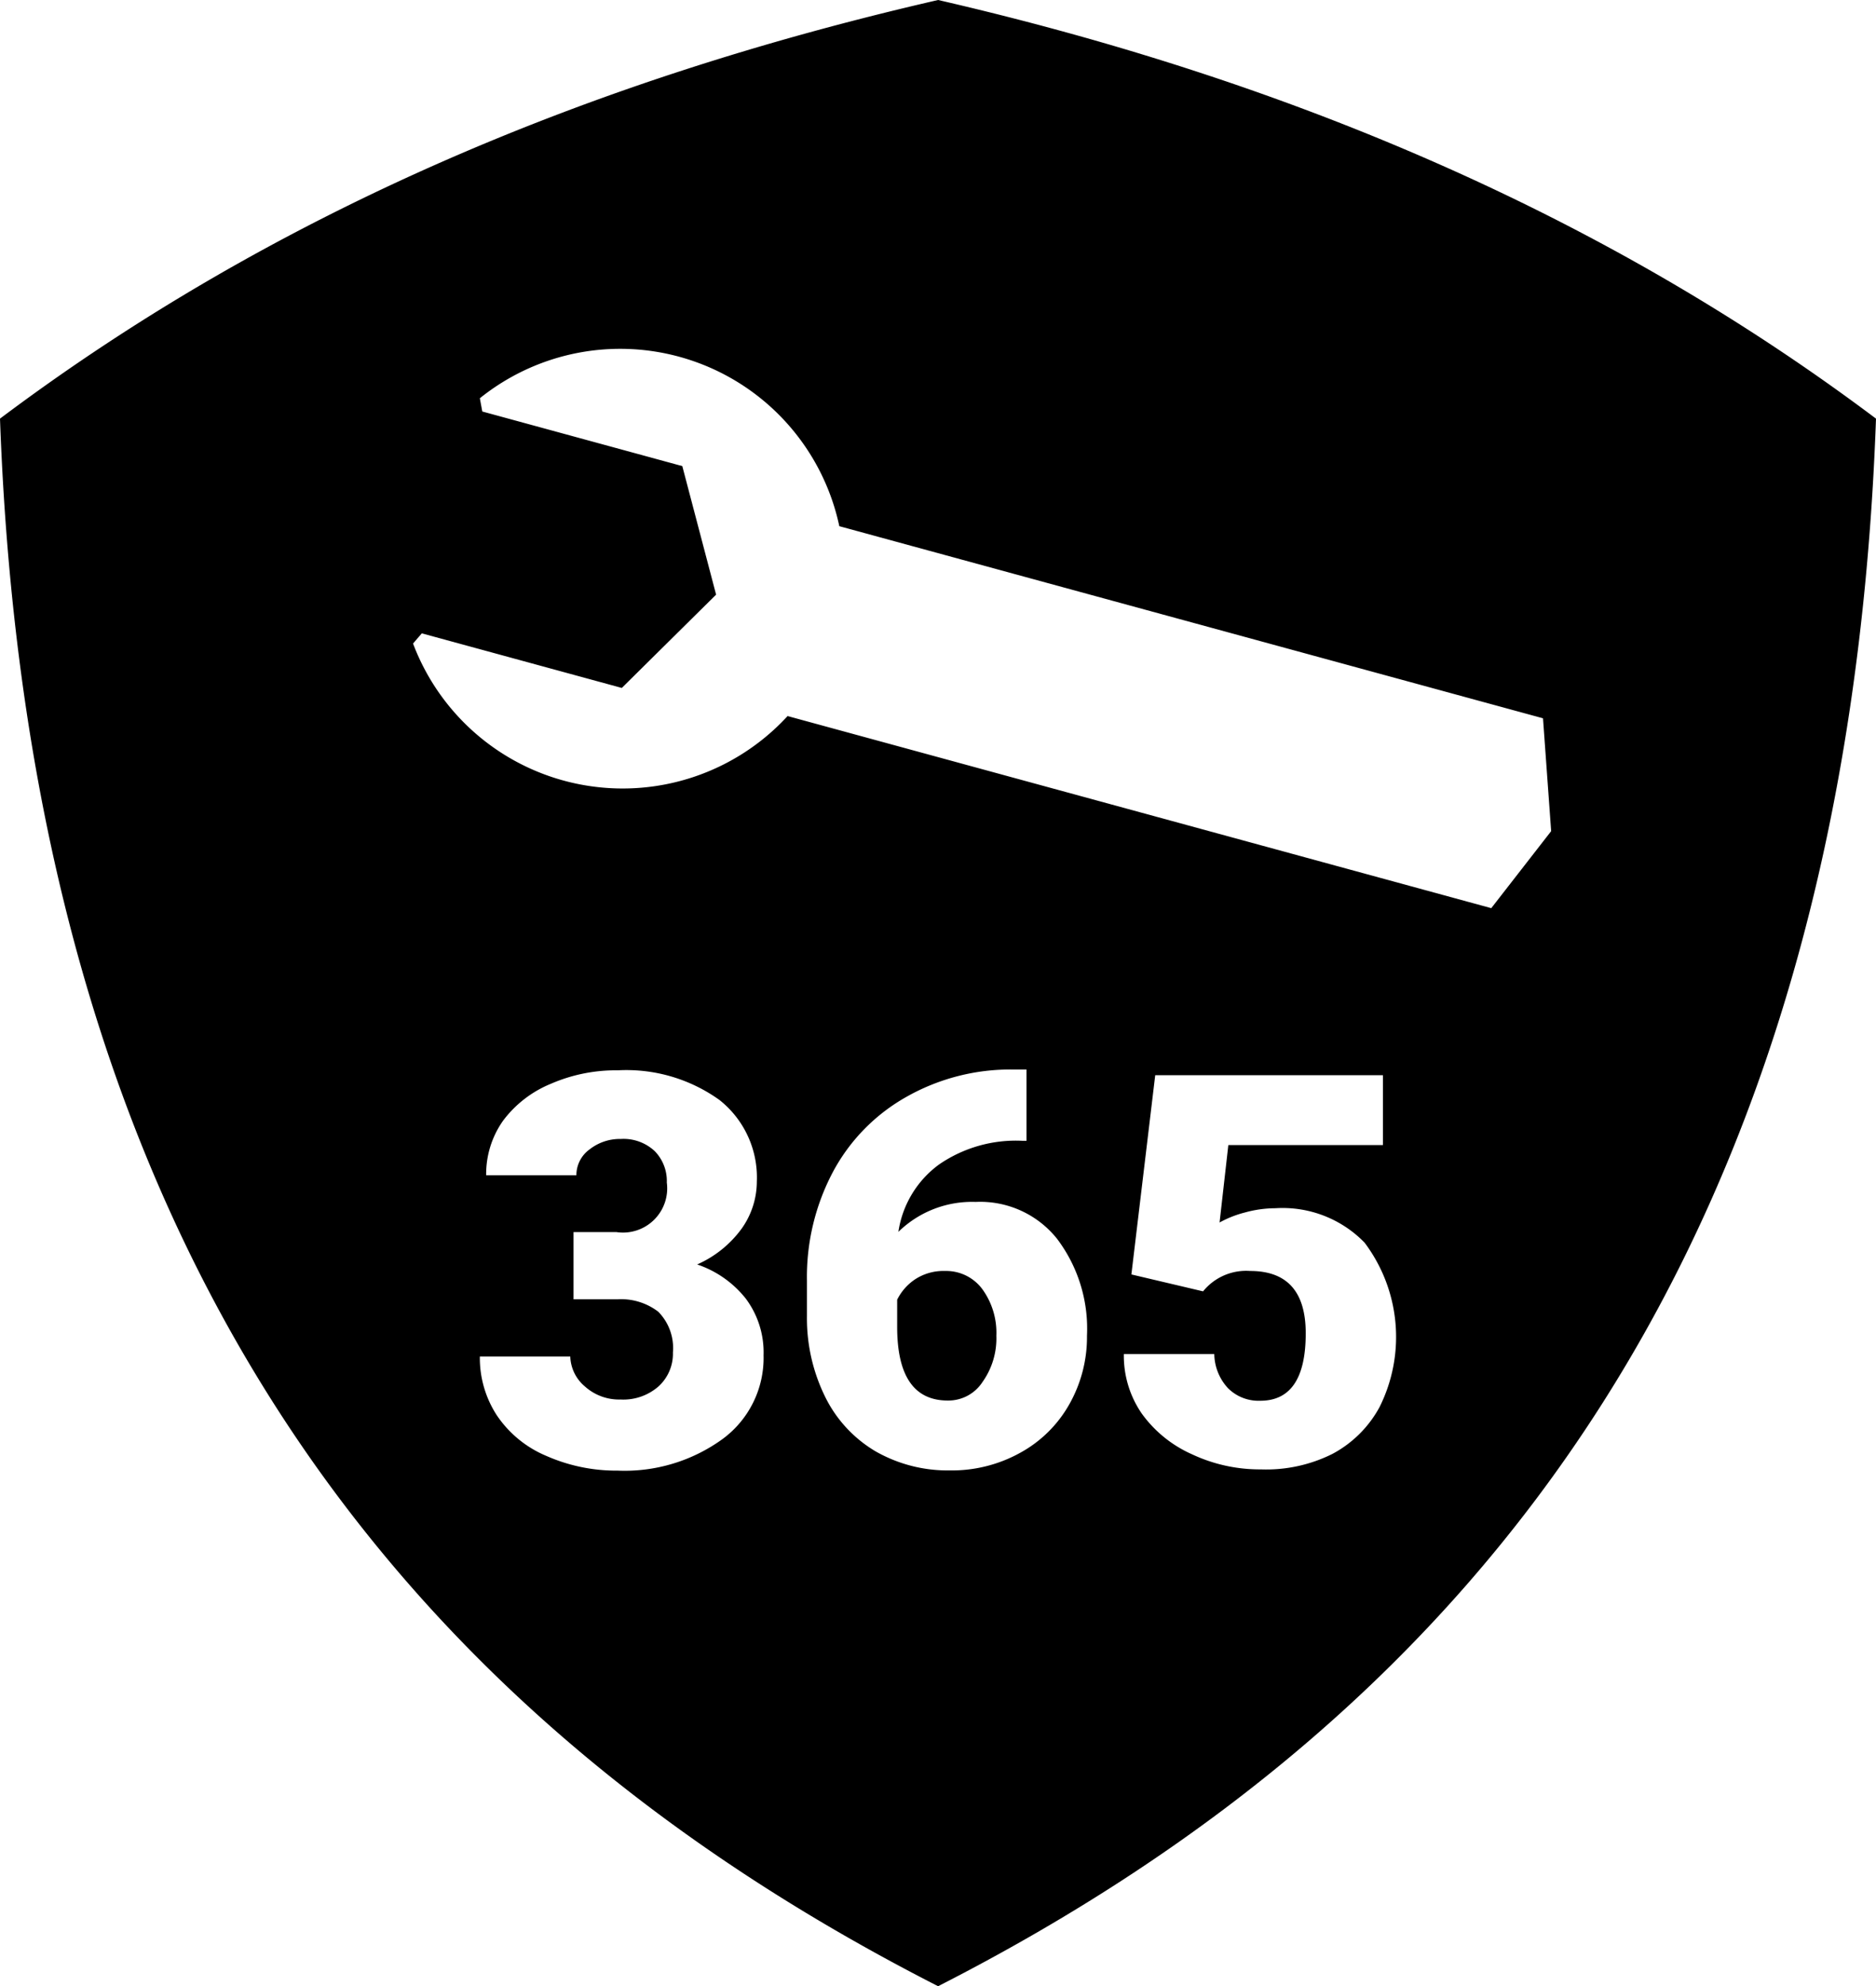 <svg id="Layer_1" data-name="Layer 1" xmlns="http://www.w3.org/2000/svg" viewBox="0 0 92.11 97.5"><title>ico-service-singin-365</title><g id="Document"><g id="Spread"><g id="MouseOff"><path d="M0,20.55C13.48,10.43,29,3.92,46.06,0c17,3.92,32.58,10.43,46.05,20.55C90.66,61,72.74,83.89,46.06,97.5,19.37,83.89,1.45,61,0,20.55ZM35.49,70.63a4.94,4.94,0,0,0,2-4.1,4.41,4.41,0,0,0-.87-2.78,5.13,5.13,0,0,0-2.39-1.68,5.39,5.39,0,0,0,2.2-1.78A4,4,0,0,0,37.16,58a4.85,4.85,0,0,0-1.83-4,7.84,7.84,0,0,0-5-1.46,8,8,0,0,0-3.28.66A5.56,5.56,0,0,0,24.71,55a4.54,4.54,0,0,0-.84,2.69h4.43a1.56,1.56,0,0,1,.65-1.27,2.4,2.4,0,0,1,1.53-.51,2.24,2.24,0,0,1,1.67.6,2.1,2.1,0,0,1,.59,1.54,2.17,2.17,0,0,1-2.48,2.43H28.16v3.3h2.16a3,3,0,0,1,2,.61,2.54,2.54,0,0,1,.72,2,2.17,2.17,0,0,1-.7,1.66,2.62,2.62,0,0,1-1.87.65,2.51,2.51,0,0,1-1.75-.64A2,2,0,0,1,28,66.59H23.56a5.16,5.16,0,0,0,.83,2.88,5.47,5.47,0,0,0,2.44,2,8.48,8.48,0,0,0,3.49.72A8.19,8.19,0,0,0,35.49,70.63ZM50.1,71.31a6.15,6.15,0,0,0,2.41-2.39,6.7,6.7,0,0,0,.86-3.35,7.32,7.32,0,0,0-1.47-4.76,4.83,4.83,0,0,0-4-1.81,5.17,5.17,0,0,0-3.79,1.47,5,5,0,0,1,2-3.31A6.65,6.65,0,0,1,50.2,56h0.2V52.5H49.73a10.36,10.36,0,0,0-5.22,1.34,9.2,9.2,0,0,0-3.62,3.7,11,11,0,0,0-1.27,5.31v1.77a8.72,8.72,0,0,0,.92,4A6.37,6.37,0,0,0,43,71.25a7.14,7.14,0,0,0,3.64.93A6.91,6.91,0,0,0,50.1,71.31Zm15.32,0.06a5.65,5.65,0,0,0,2.31-2.29A7.7,7.7,0,0,0,67,61a5.61,5.61,0,0,0-4.38-1.69,5.69,5.69,0,0,0-1.5.21,5.26,5.26,0,0,0-1.24.49l0.43-3.8H67.9V52.78H56.72l-1.17,9.78,3.52,0.83a2.72,2.72,0,0,1,2.31-1q2.73,0,2.73,3.06,0,3.31-2.23,3.31a2.12,2.12,0,0,1-1.59-.62,2.52,2.52,0,0,1-.67-1.67H55.18a5,5,0,0,0,.88,2.92,6.07,6.07,0,0,0,2.47,2,7.83,7.83,0,0,0,3.38.74A7.27,7.27,0,0,0,65.42,71.37ZM44.05,65.13V63.8a2.58,2.58,0,0,1,.88-1,2.54,2.54,0,0,1,1.47-.41,2.21,2.21,0,0,1,1.83.89,3.64,3.64,0,0,1,.69,2.29,3.69,3.69,0,0,1-.68,2.27,2,2,0,0,1-1.69.91Q44.05,68.76,44.05,65.13ZM73.22,44.58l2.94-3.78-0.4-5.54L41.21,25.83a11,11,0,0,0-17.65-6.28l0.12,0.65,9.82,2.68,1.66,6.31-4.63,4.58-9.82-2.68-0.43.5a11,11,0,0,0,18.39,3.56Z"/></g></g></g></svg>